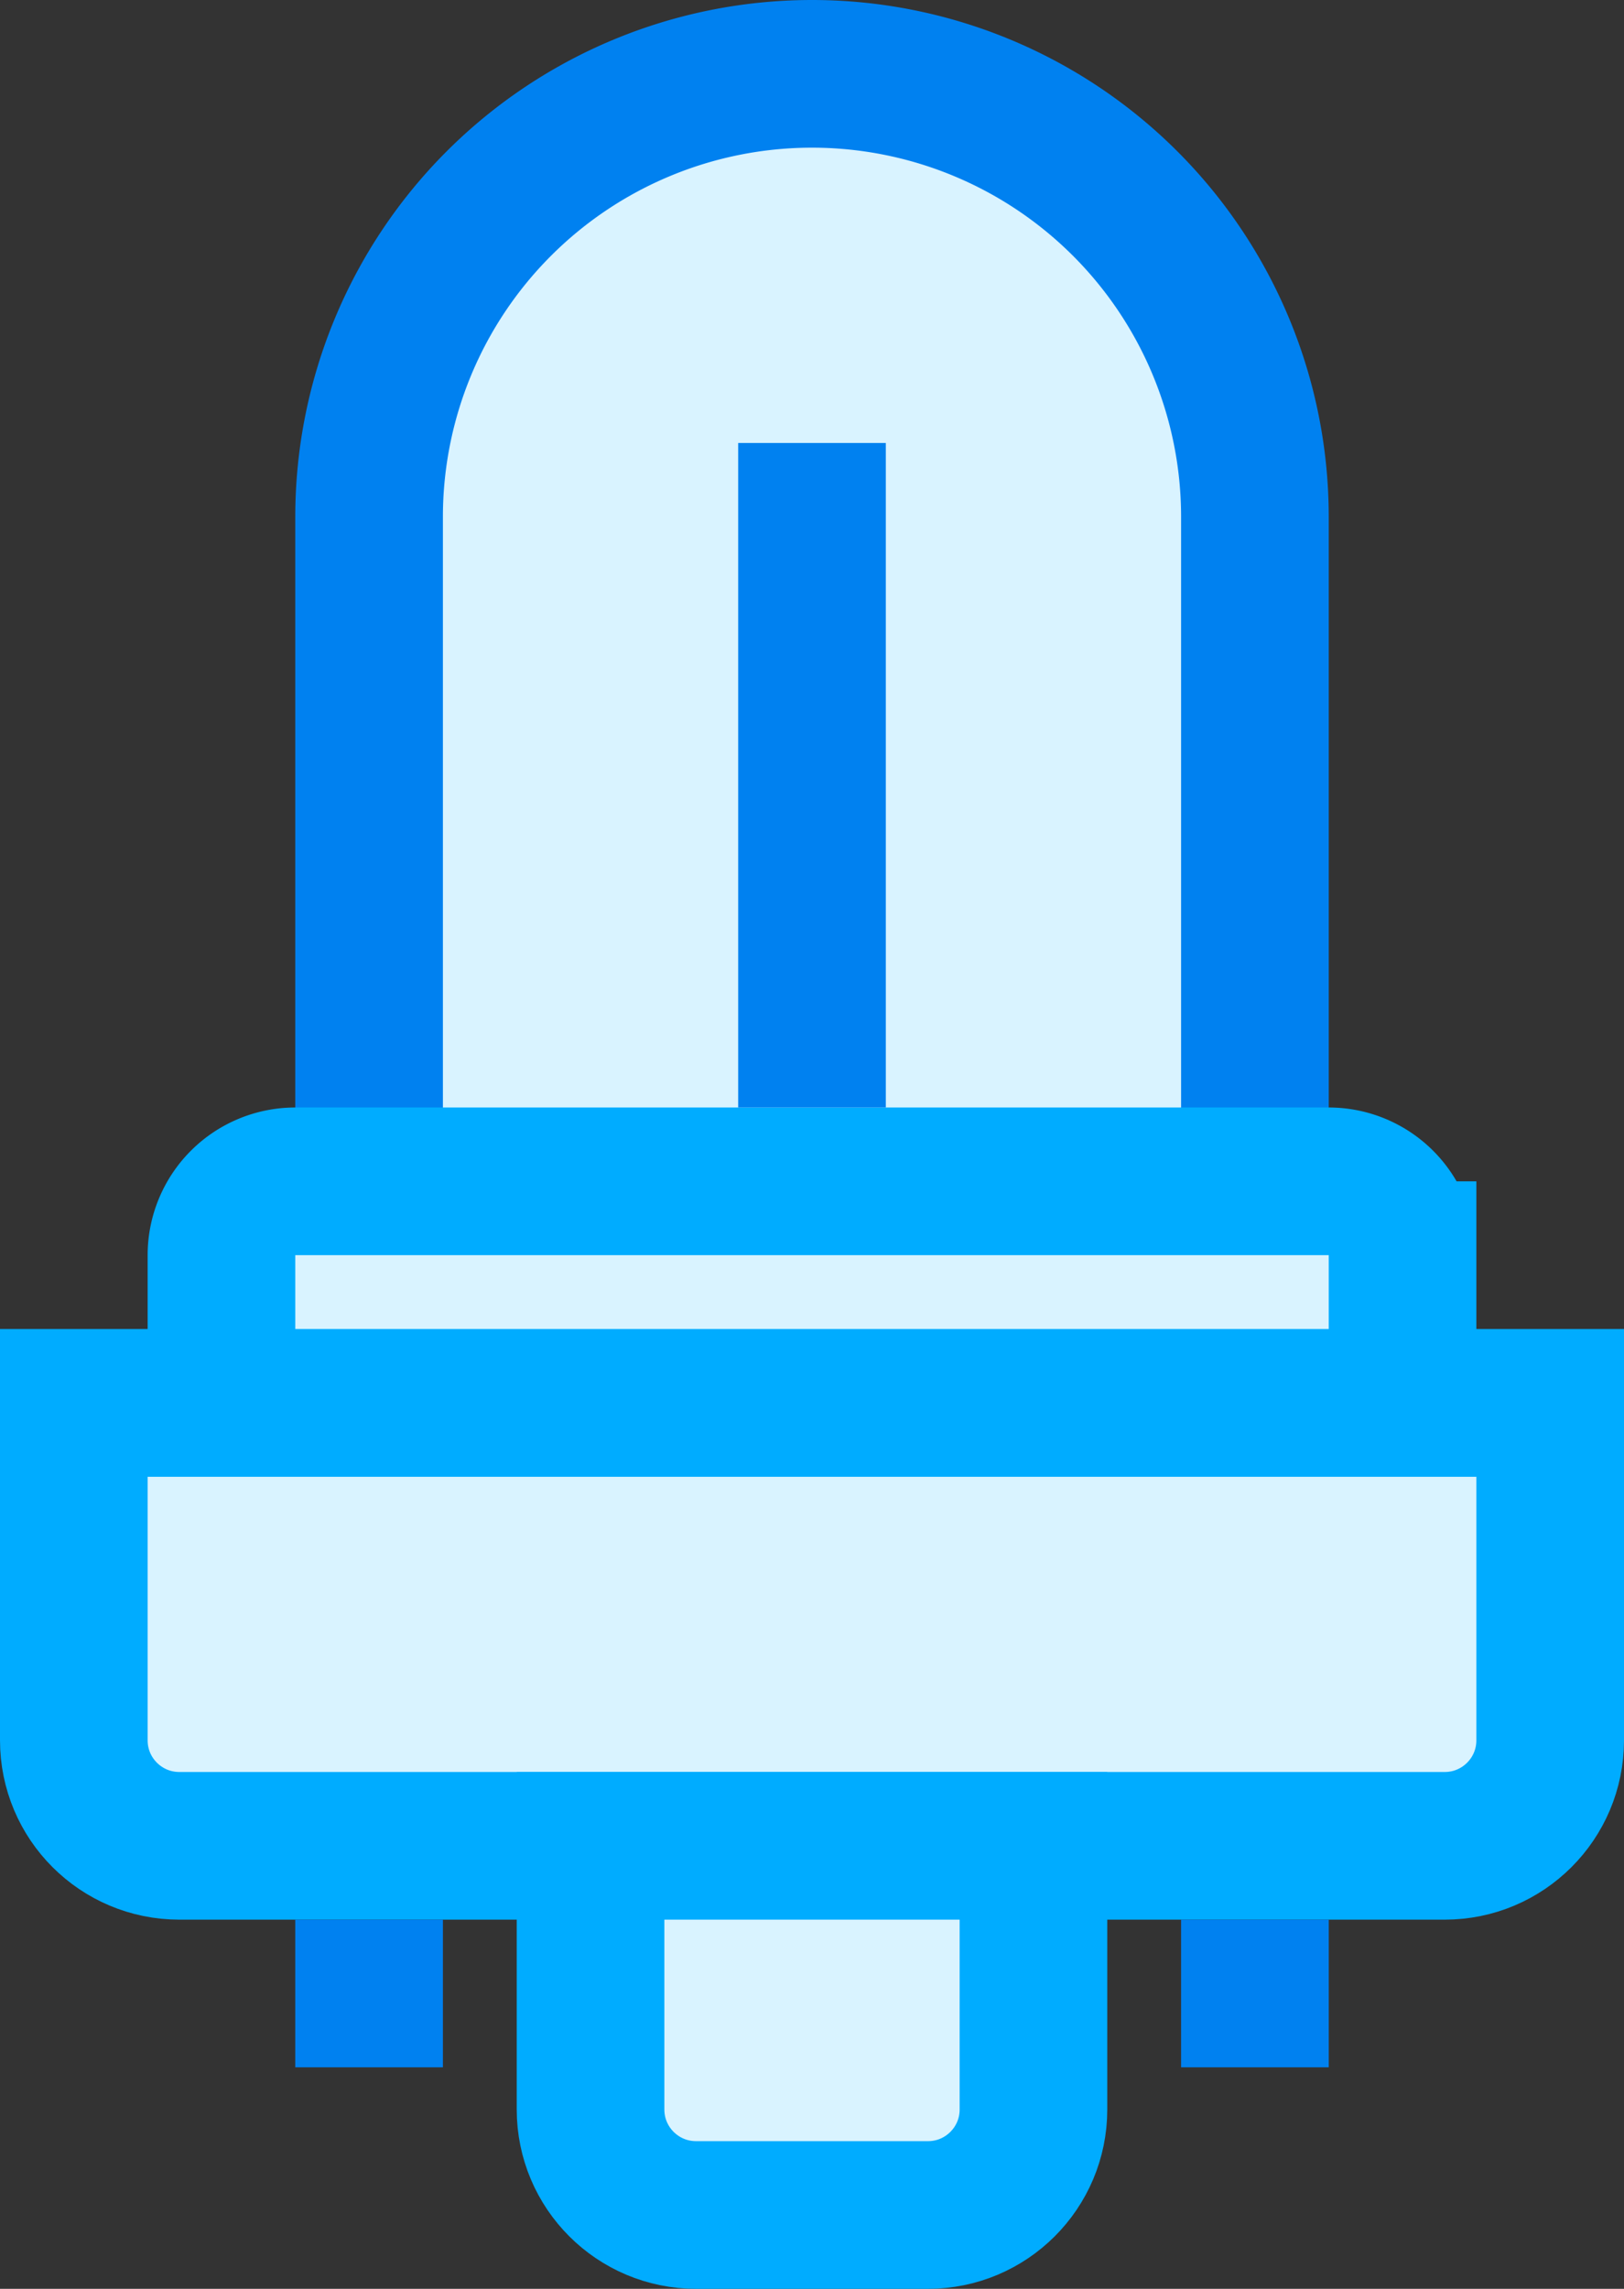 <svg xmlns="http://www.w3.org/2000/svg" width="22" height="31"><rect width="100%" height="100%" fill="#333333" stroke="none"/><path fill="#d9f3ff" d="M5 7a6 6 0 1112 0v11H5z"/><path fill="none" stroke="#0081f0" stroke-miterlimit="50" stroke-width="2" d="M5 7a6 6 0 016-6v0a6 6 0 016 6v11H5v0z"/><path fill="#d9f3ff" d="M1 19h20v4.571c0 .79-.64 1.429-1.429 1.429H2.43C1.639 25 1 24.36 1 23.571z"/><path fill="none" stroke="#00acff" stroke-miterlimit="50" stroke-width="2" d="M1 19v0h20v4.571c0 .79-.64 1.429-1.429 1.429H2.43C1.639 25 1 24.36 1 23.571z"/><path fill="#d9f3ff" d="M3 19h16v-2a1 1 0 00-1-1H4a1 1 0 00-1 1z"/><path fill="none" stroke="#00acff" stroke-miterlimit="50" stroke-width="2" d="M3 19v0h16v0-2a1 1 0 00-1-1H4a1 1 0 00-1 1z"/><path fill="#d9f3ff" d="M8 25h6v3.571c0 .79-.64 1.429-1.429 1.429H9.43C8.639 30 8 29.36 8 28.571z"/><path fill="none" stroke="#00acff" stroke-miterlimit="50" stroke-width="2" d="M8 25v0h6v3.571c0 .79-.64 1.429-1.429 1.429H9.43C8.639 30 8 29.36 8 28.571z"/><path fill="#0081f0" d="M10 6h2v9h-2zM4 26h2v2H4zm12 0h2v2h-2z"/></svg>